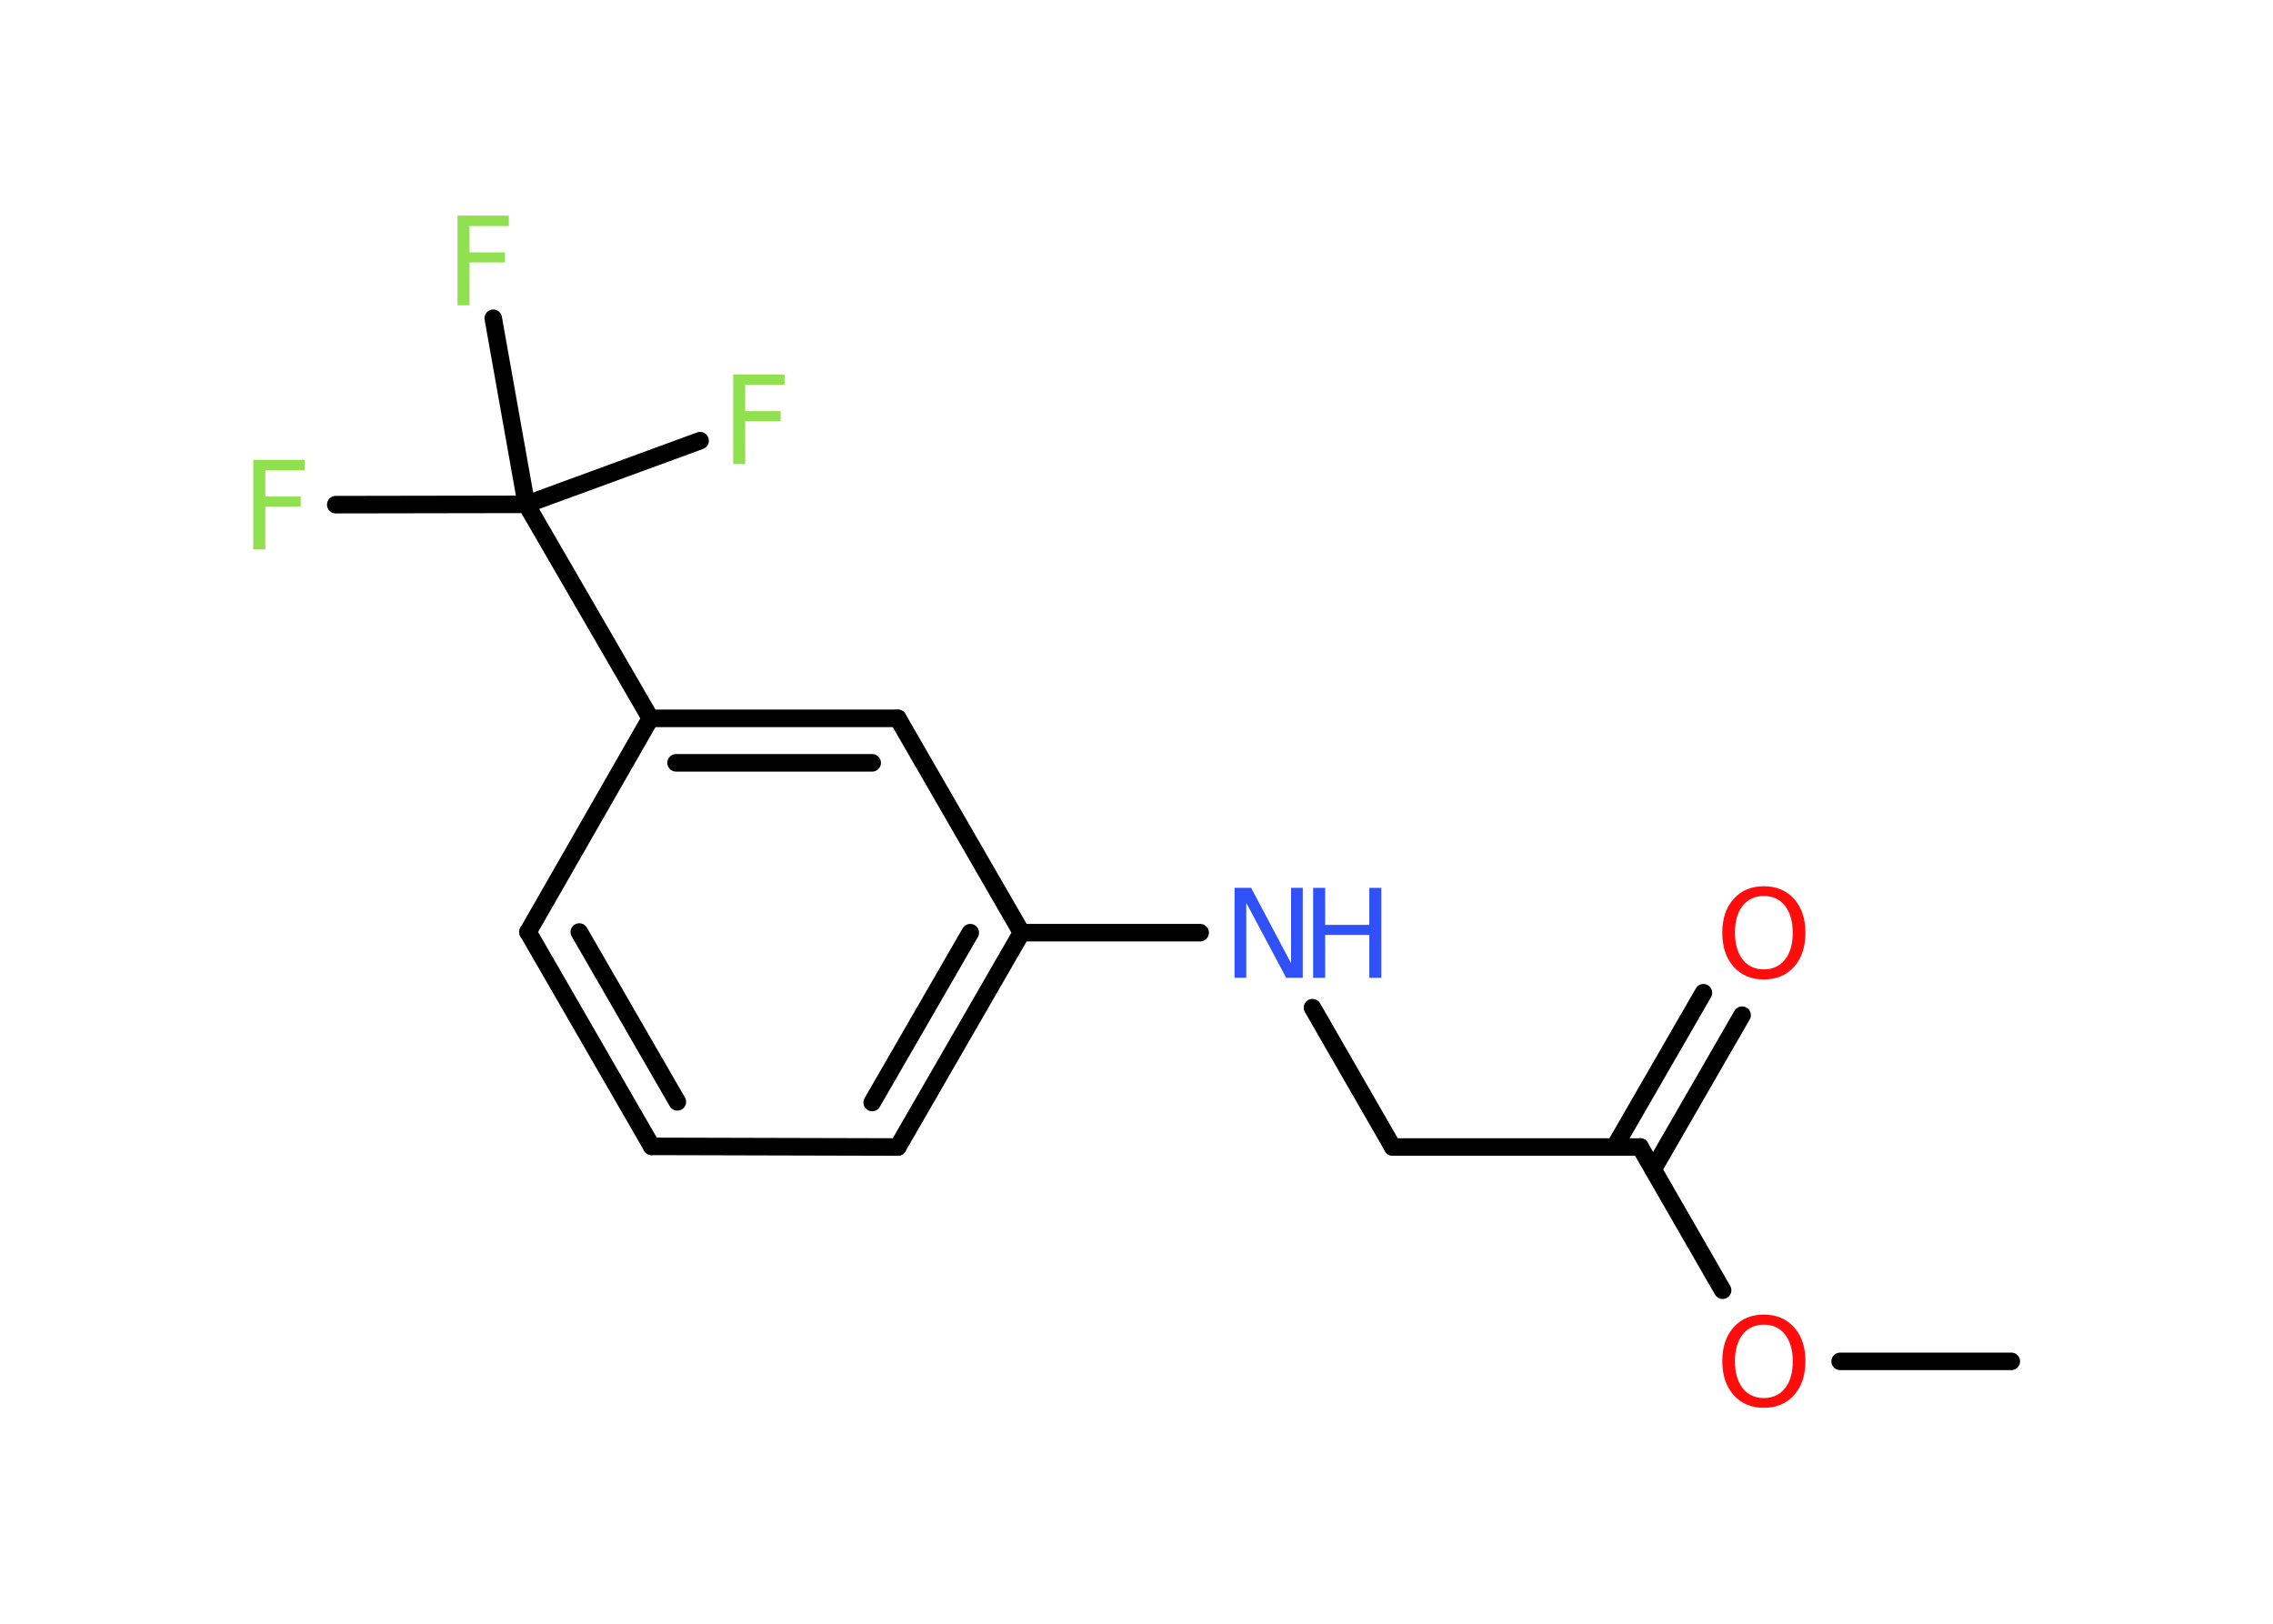 <?xml version='1.0' encoding='UTF-8'?>
<!DOCTYPE svg PUBLIC "-//W3C//DTD SVG 1.1//EN" "http://www.w3.org/Graphics/SVG/1.1/DTD/svg11.dtd">
<svg version='1.2' xmlns='http://www.w3.org/2000/svg' xmlns:xlink='http://www.w3.org/1999/xlink' width='70.0mm' height='50.0mm' viewBox='0 0 70.0 50.0'>
  <desc>Generated by the Chemistry Development Kit (http://github.com/cdk)</desc>
  <g stroke-linecap='round' stroke-linejoin='round' stroke='#000000' stroke-width='.54' fill='#90E050'>
    <rect x='.0' y='.0' width='70.0' height='50.0' fill='#FFFFFF' stroke='none'/>
    <g id='mol1' class='mol'>
      <line id='mol1bnd1' class='bond' x1='61.94' y1='41.92' x2='56.67' y2='41.92'/>
      <line id='mol1bnd2' class='bond' x1='53.05' y1='39.73' x2='50.51' y2='35.32'/>
      <g id='mol1bnd3' class='bond'>
        <line x1='49.72' y1='35.32' x2='52.46' y2='30.57'/>
        <line x1='50.91' y1='36.01' x2='53.65' y2='31.26'/>
      </g>
      <line id='mol1bnd4' class='bond' x1='50.51' y1='35.32' x2='42.89' y2='35.32'/>
      <line id='mol1bnd5' class='bond' x1='42.89' y1='35.32' x2='40.42' y2='31.03'/>
      <line id='mol1bnd6' class='bond' x1='36.96' y1='28.72' x2='31.46' y2='28.72'/>
      <g id='mol1bnd7' class='bond'>
        <line x1='27.65' y1='35.32' x2='31.46' y2='28.72'/>
        <line x1='26.86' y1='33.95' x2='29.88' y2='28.72'/>
      </g>
      <line id='mol1bnd8' class='bond' x1='27.65' y1='35.32' x2='20.07' y2='35.3'/>
      <g id='mol1bnd9' class='bond'>
        <line x1='16.26' y1='28.7' x2='20.07' y2='35.3'/>
        <line x1='17.84' y1='28.7' x2='20.86' y2='33.93'/>
      </g>
      <line id='mol1bnd10' class='bond' x1='16.26' y1='28.7' x2='20.03' y2='22.12'/>
      <line id='mol1bnd11' class='bond' x1='20.03' y1='22.12' x2='16.21' y2='15.53'/>
      <line id='mol1bnd12' class='bond' x1='16.21' y1='15.53' x2='10.34' y2='15.54'/>
      <line id='mol1bnd13' class='bond' x1='16.21' y1='15.53' x2='21.56' y2='13.57'/>
      <line id='mol1bnd14' class='bond' x1='16.21' y1='15.53' x2='15.19' y2='9.8'/>
      <g id='mol1bnd15' class='bond'>
        <line x1='27.65' y1='22.12' x2='20.03' y2='22.12'/>
        <line x1='26.86' y1='23.49' x2='20.82' y2='23.49'/>
      </g>
      <line id='mol1bnd16' class='bond' x1='31.46' y1='28.72' x2='27.65' y2='22.12'/>
      <path id='mol1atm2' class='atom' d='M54.32 40.79q-.41 .0 -.65 .3q-.24 .3 -.24 .83q.0 .52 .24 .83q.24 .3 .65 .3q.41 .0 .65 -.3q.24 -.3 .24 -.83q.0 -.52 -.24 -.83q-.24 -.3 -.65 -.3zM54.32 40.48q.58 .0 .93 .39q.35 .39 .35 1.04q.0 .66 -.35 1.05q-.35 .39 -.93 .39q-.58 .0 -.93 -.39q-.35 -.39 -.35 -1.05q.0 -.65 .35 -1.04q.35 -.39 .93 -.39z' stroke='none' fill='#FF0D0D'/>
      <path id='mol1atm4' class='atom' d='M54.32 27.59q-.41 .0 -.65 .3q-.24 .3 -.24 .83q.0 .52 .24 .83q.24 .3 .65 .3q.41 .0 .65 -.3q.24 -.3 .24 -.83q.0 -.52 -.24 -.83q-.24 -.3 -.65 -.3zM54.32 27.29q.58 .0 .93 .39q.35 .39 .35 1.04q.0 .66 -.35 1.05q-.35 .39 -.93 .39q-.58 .0 -.93 -.39q-.35 -.39 -.35 -1.05q.0 -.65 .35 -1.04q.35 -.39 .93 -.39z' stroke='none' fill='#FF0D0D'/>
      <g id='mol1atm6' class='atom'>
        <path d='M38.03 27.34h.5l1.23 2.32v-2.32h.36v2.77h-.51l-1.23 -2.31v2.31h-.36v-2.77z' stroke='none' fill='#3050F8'/>
        <path d='M40.44 27.34h.37v1.14h1.36v-1.14h.37v2.77h-.37v-1.32h-1.36v1.32h-.37v-2.77z' stroke='none' fill='#3050F8'/>
      </g>
      <path id='mol1atm13' class='atom' d='M7.79 14.16h1.59v.32h-1.21v.81h1.09v.31h-1.09v1.32h-.37v-2.77z' stroke='none'/>
      <path id='mol1atm14' class='atom' d='M22.57 11.53h1.59v.32h-1.21v.81h1.09v.31h-1.09v1.32h-.37v-2.77z' stroke='none'/>
      <path id='mol1atm15' class='atom' d='M14.08 6.64h1.59v.32h-1.21v.81h1.09v.31h-1.09v1.32h-.37v-2.77z' stroke='none'/>
    </g>
  </g>
</svg>
